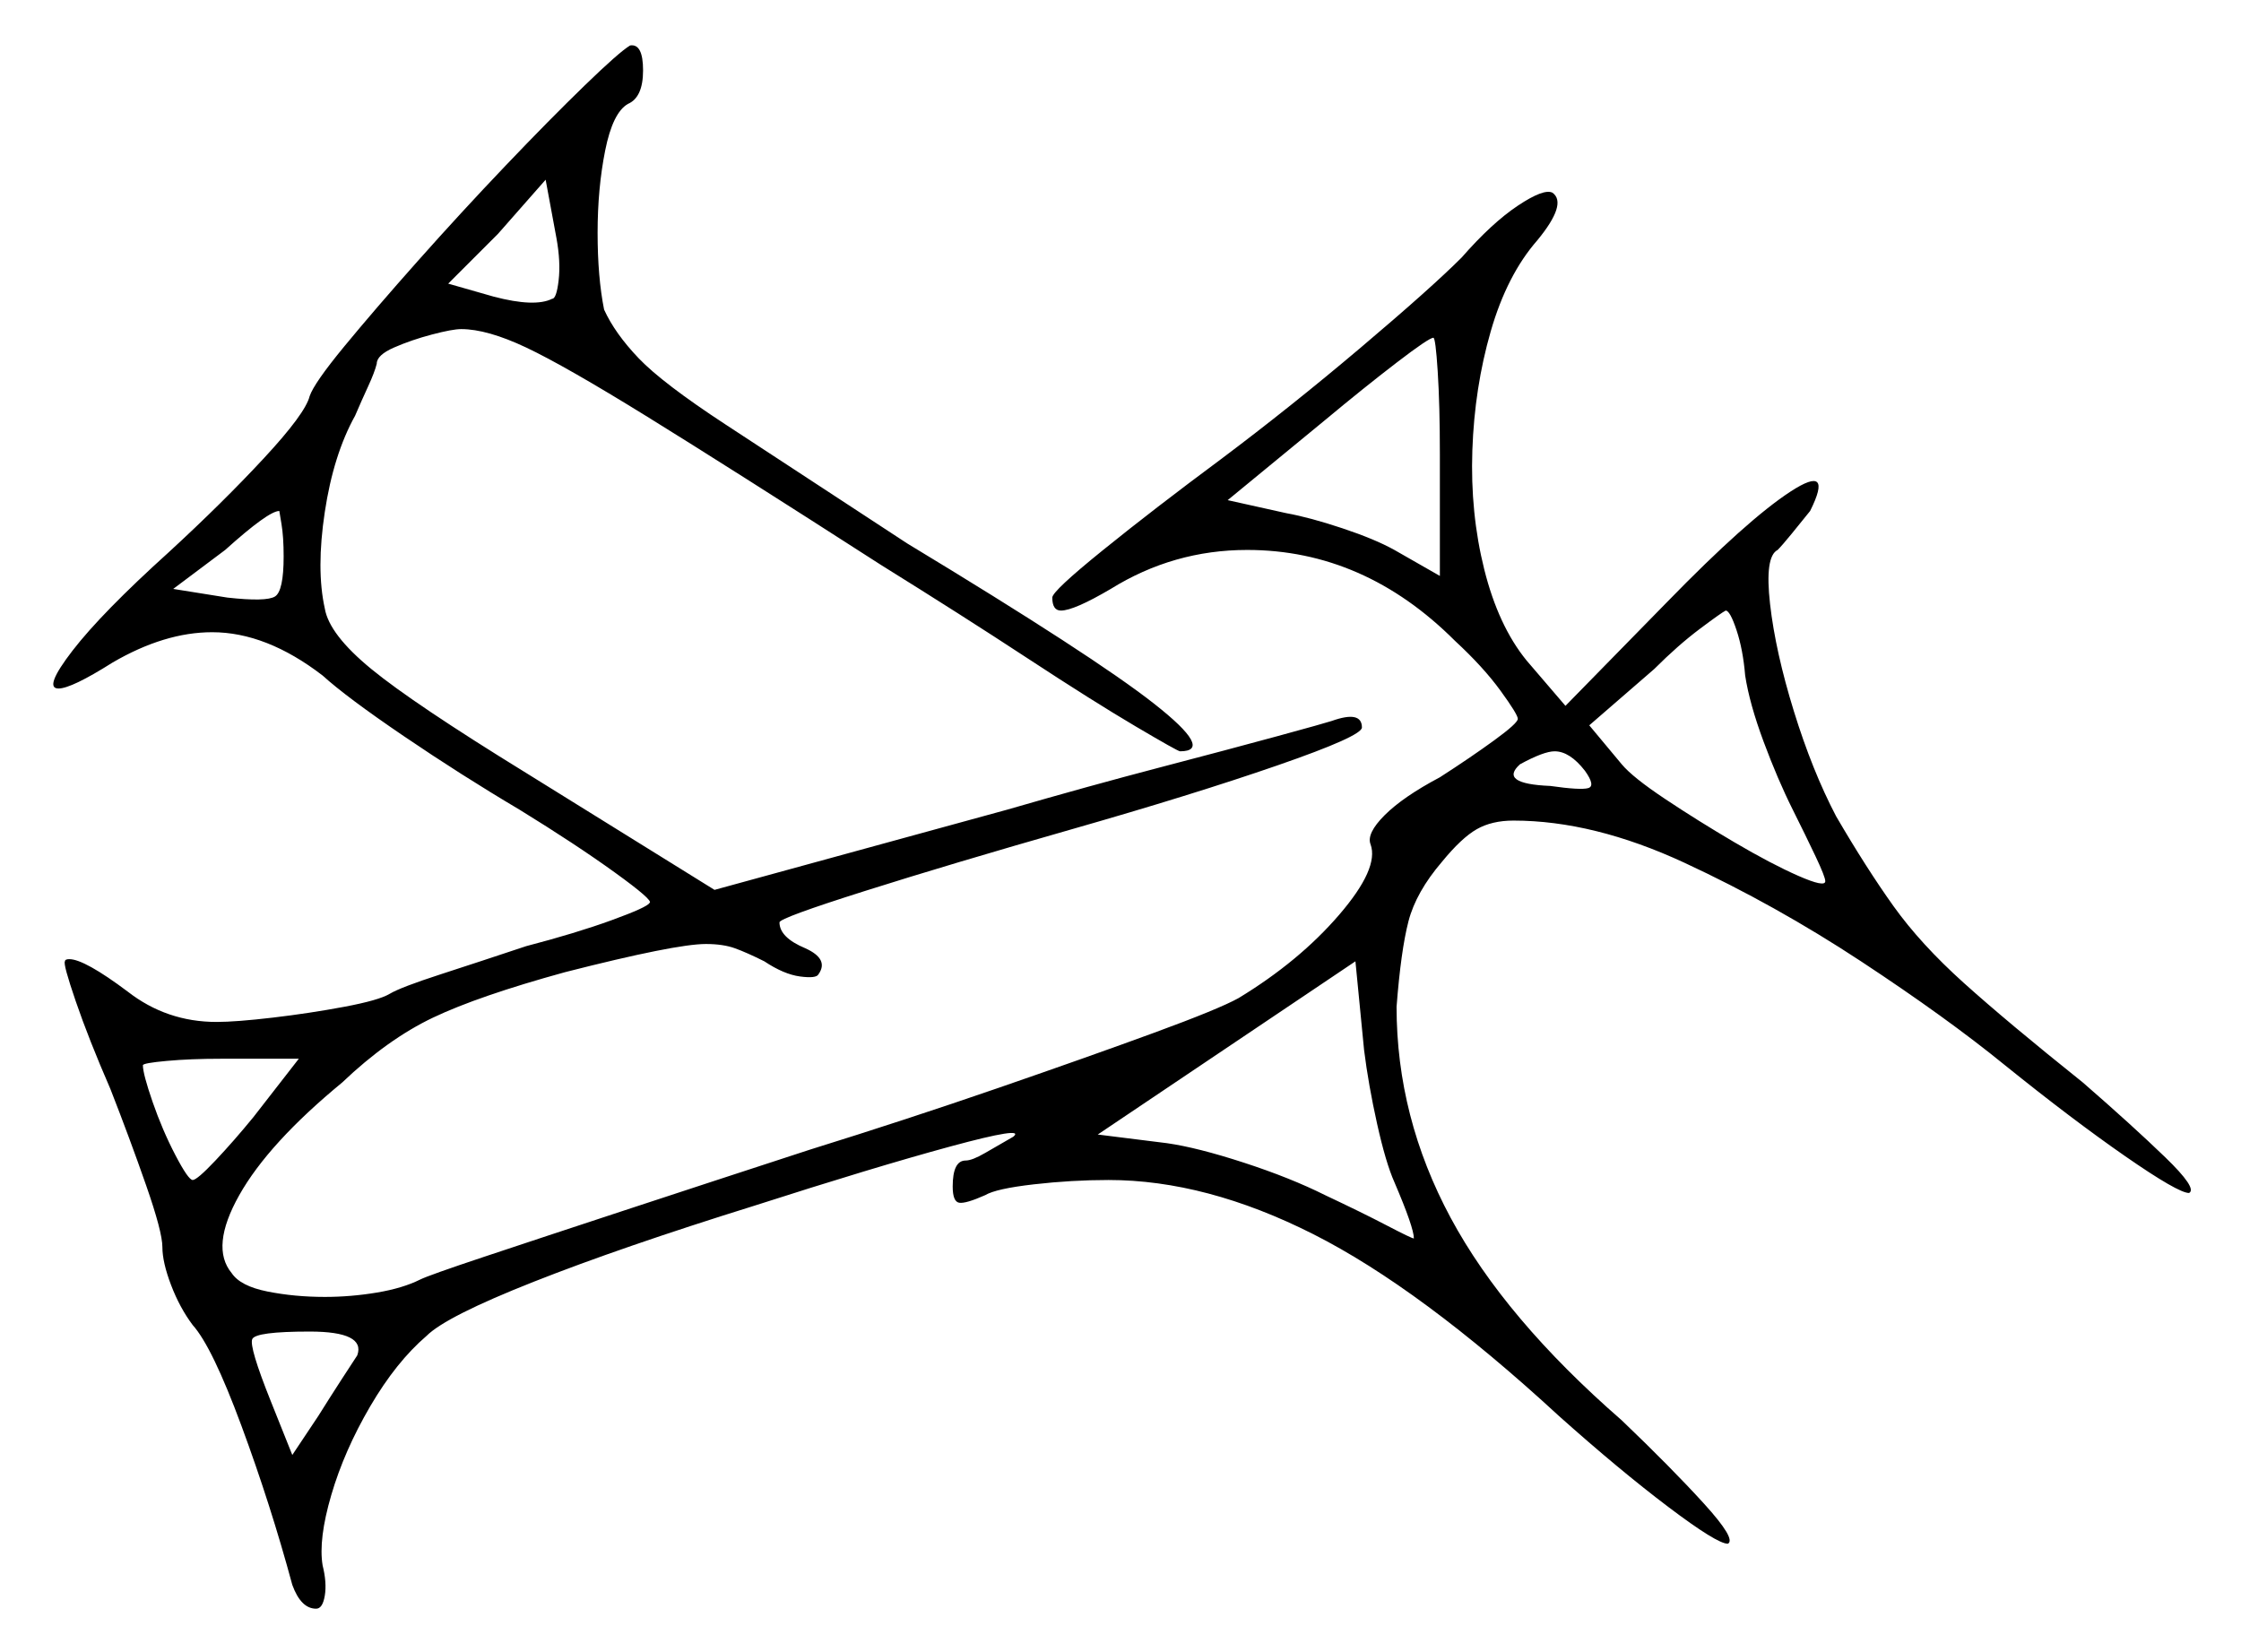 <svg xmlns="http://www.w3.org/2000/svg" width="517.5" height="381.5" viewBox="0 0 517.5 381.5"><path d="M58.5 258.0 69.0 244.5H51.0Q44.0 244.5 38.5 245.0Q33.0 245.5 33.0 246.0Q33.0 248.0 35.25 254.5Q37.5 261.0 40.5 266.75Q43.5 272.5 44.5 272.5Q45.5 272.5 49.75 268.0Q54.0 263.5 58.5 258.0ZM82.5 313.0Q84.5 307.5 71.5 307.5Q59.0 307.5 58.25 309.25Q57.5 311.0 62.5 323.5L67.5 336.0L73.5 327.0Q76.0 323.0 78.75 318.75Q81.5 314.5 82.5 313.0ZM322.0 273.0Q320.0 268.5 318.0 259.5Q316.0 250.5 315.0 242.5L313.0 222.0L253.5 262.0L269.5 264.0Q276.5 265.0 287.25 268.5Q298.0 272.0 306.0 276.0Q314.5 280.0 320.25 283.0Q326.0 286.0 326.5 286.0Q326.5 283.5 322.0 273.0ZM65.5 128.5Q65.5 124.0 65.0 121.0Q64.5 118.0 64.5 118.0Q62.0 118.0 52.0 127.0L40.0 136.0L52.5 138.0Q61.5 139.0 63.5 137.75Q65.5 136.5 65.5 128.5ZM366.0 178.0Q362.5 173.5 359.0 173.5Q356.5 173.5 351.0 176.5Q346.0 181.0 358.0 181.5Q365.0 182.5 366.75 182.0Q368.5 181.5 366.0 178.0ZM403.0 156.0Q402.5 150.0 401.0 145.5Q399.5 141.0 398.5 141.0Q397.5 141.5 392.5 145.25Q387.5 149.0 382.0 154.5L367.0 167.5L374.5 176.5Q377.0 179.5 384.5 184.5Q392.0 189.5 400.5 194.5Q409.0 199.5 415.25 202.25Q421.5 205.0 421.5 203.5Q421.5 202.5 419.25 197.75Q417.0 193.0 414.0 187.0Q410.5 180.0 407.25 171.25Q404.0 162.5 403.0 156.0ZM127.5 69.0Q128.5 69.0 129.0 64.75Q129.5 60.5 128.5 55.0L126.0 41.5L115.0 54.0L103.5 65.5L114.0 68.5Q123.5 71.0 127.5 69.0ZM332.5 133.0V105.0Q332.5 93.5 332.0 85.75Q331.5 78.0 331.0 78.0Q330.0 78.0 322.5 83.75Q315.0 89.5 306.0 97.0L283.5 115.5L297.0 118.5Q302.5 119.5 310.0 122.0Q317.5 124.5 322.0 127.0ZM71.5 91.5Q72.5 88.5 79.5 80.0Q86.5 71.5 96.5 60.25Q106.5 49.0 116.75 38.25Q127.0 27.5 135.0 19.75Q143.0 12.0 145.5 10.5Q148.5 10.0 148.5 16.25Q148.5 22.5 145.0 24.0Q141.5 26.0 139.75 34.75Q138.0 43.5 138.0 53.75Q138.0 64.0 139.5 71.5Q142.0 77.0 147.5 82.75Q153.0 88.5 167.5 98.0Q182.0 107.5 209.5 125.5Q252.5 151.5 266.5 162.5Q280.5 173.5 272.5 173.5Q272.0 173.5 262.25 167.75Q252.5 162.0 237.25 152.0Q222.0 142.0 203.5 130.5Q168.5 108.0 149.5 96.25Q130.5 84.5 121.5 80.25Q112.5 76.0 106.5 76.0Q104.5 76.0 99.75 77.25Q95.0 78.5 91.0 80.25Q87.0 82.0 87.0 84.0Q86.5 86.0 85.0 89.25Q83.5 92.5 82.0 96.0Q77.0 105.0 75.0 118.25Q73.0 131.5 75.0 140.5Q76.0 146.5 85.75 154.5Q95.5 162.5 121.5 178.5L165.0 205.5L232.5 187.0Q251.5 181.5 267.75 177.25Q284.0 173.0 295.0 170.0Q306.0 167.0 307.5 166.5Q314.5 164.0 314.5 168.0Q314.5 170.0 295.0 176.75Q275.5 183.5 247.5 191.5Q219.5 199.5 199.75 205.75Q180.0 212.0 180.0 213.0Q180.0 216.5 186.0 219.0Q191.5 221.5 189.0 225.0Q188.5 226.0 184.75 225.5Q181.0 225.0 176.5 222.0Q172.5 220.0 169.75 219.0Q167.0 218.0 163.0 218.0Q156.0 218.0 130.5 224.5Q110.5 230.0 100.0 235.0Q89.5 240.0 79.0 250.0Q62.0 264.0 55.25 276.0Q48.5 288.0 53.5 294.0Q55.5 297.0 61.75 298.25Q68.0 299.5 75.0 299.5Q81.0 299.5 87.0 298.5Q93.0 297.5 97.0 295.5Q99.0 294.5 111.75 290.25Q124.5 286.0 144.25 279.5Q164.0 273.0 187.0 265.5Q209.5 258.5 230.5 251.25Q251.5 244.0 266.5 238.5Q281.5 233.0 286.0 230.5Q300.0 222.0 309.25 211.25Q318.5 200.5 316.5 195.0Q315.5 192.5 319.75 188.25Q324.0 184.0 332.5 179.5Q339.5 175.0 345.0 171.0Q350.5 167.0 350.5 166.0Q350.5 165.0 346.5 159.5Q342.5 154.0 336.0 148.0Q315.0 127.0 288.0 127.0Q271.0 127.0 256.5 136.0Q248.0 141.0 245.0 141.0Q243.0 141.0 243.0 138.0Q243.0 136.5 254.75 127.0Q266.5 117.5 282.0 106.0Q298.0 94.0 314.25 80.25Q330.5 66.5 337.5 59.5Q344.5 51.5 350.5 47.5Q356.5 43.5 358.5 44.5Q362.0 47.0 355.0 55.5Q348.0 63.5 344.25 76.5Q340.5 89.5 340.0 104.0Q339.5 118.5 342.75 131.5Q346.0 144.5 352.5 152.5L361.5 163.0L385.0 139.0Q403.5 120.0 413.5 113.5Q423.5 107.0 418.0 118.0Q416.0 120.5 413.75 123.25Q411.5 126.0 410.5 127.0Q407.5 128.5 408.75 139.5Q410.0 150.5 414.25 164.25Q418.5 178.0 424.0 188.5Q431.0 200.5 437.25 209.25Q443.5 218.0 453.5 227.0Q463.5 236.0 481.0 250.0Q492.5 260.0 500.0 267.25Q507.5 274.5 505.5 275.5Q503.0 275.5 490.75 267.0Q478.5 258.5 463.0 246.0Q449.5 235.0 429.75 222.0Q410.0 209.0 389.0 199.25Q368.0 189.5 349.5 189.5Q344.5 189.5 341.0 191.5Q337.5 193.5 333.0 199.0Q327.0 206.0 325.25 212.75Q323.5 219.5 322.5 232.5Q322.5 258.0 335.0 281.25Q347.5 304.5 374.5 328.0Q386.0 339.0 393.5 347.25Q401.0 355.5 399.0 356.5Q396.5 356.5 385.25 348.0Q374.0 339.5 360.0 327.0Q328.0 297.5 303.25 285.0Q278.5 272.5 256.0 272.5Q247.5 272.5 238.75 273.5Q230.0 274.5 227.5 276.0Q223.0 278.0 221.5 277.75Q220.0 277.5 220.0 274.0Q220.0 268.0 223.0 268.0Q224.5 268.0 227.5 266.25Q230.5 264.5 234.0 262.5Q237.0 260.0 219.5 264.75Q202.0 269.5 174.0 278.5Q143.5 288.0 123.25 296.0Q103.0 304.0 98.5 308.5Q91.5 314.5 85.5 324.75Q79.5 335.0 76.5 345.25Q73.5 355.5 74.5 361.5Q75.5 365.5 75.0 368.5Q74.5 371.5 73.0 371.5Q69.5 371.5 67.5 366.0Q62.5 347.5 55.75 329.25Q49.0 311.0 44.5 306.0Q41.5 302.0 39.5 296.75Q37.5 291.5 37.5 288.0Q37.5 284.5 33.75 273.75Q30.0 263.0 25.5 251.5Q20.5 240.0 17.5 231.25Q14.5 222.5 15.0 222.0Q15.0 221.5 16.0 221.5Q19.5 221.5 29.5 229.0Q38.5 236.0 50.0 236.0Q54.5 236.0 63.0 235.0Q71.5 234.0 79.5 232.5Q87.5 231.0 90.0 229.5Q92.5 228.0 101.75 225.0Q111.0 222.0 121.5 218.5Q133.0 215.5 141.25 212.5Q149.5 209.5 150.0 208.5Q151.0 208.0 142.0 201.5Q133.0 195.0 120.0 187.0Q106.5 179.0 93.25 170.0Q80.0 161.0 74.5 156.0Q61.5 146.0 49.0 146.0Q38.0 146.0 26.0 153.0Q16.5 159.0 13.5 159.0Q10.0 159.0 16.75 150.25Q23.5 141.5 39.0 127.5Q51.5 116.0 61.0 105.75Q70.5 95.5 71.5 91.5Z" fill="black" /></svg>